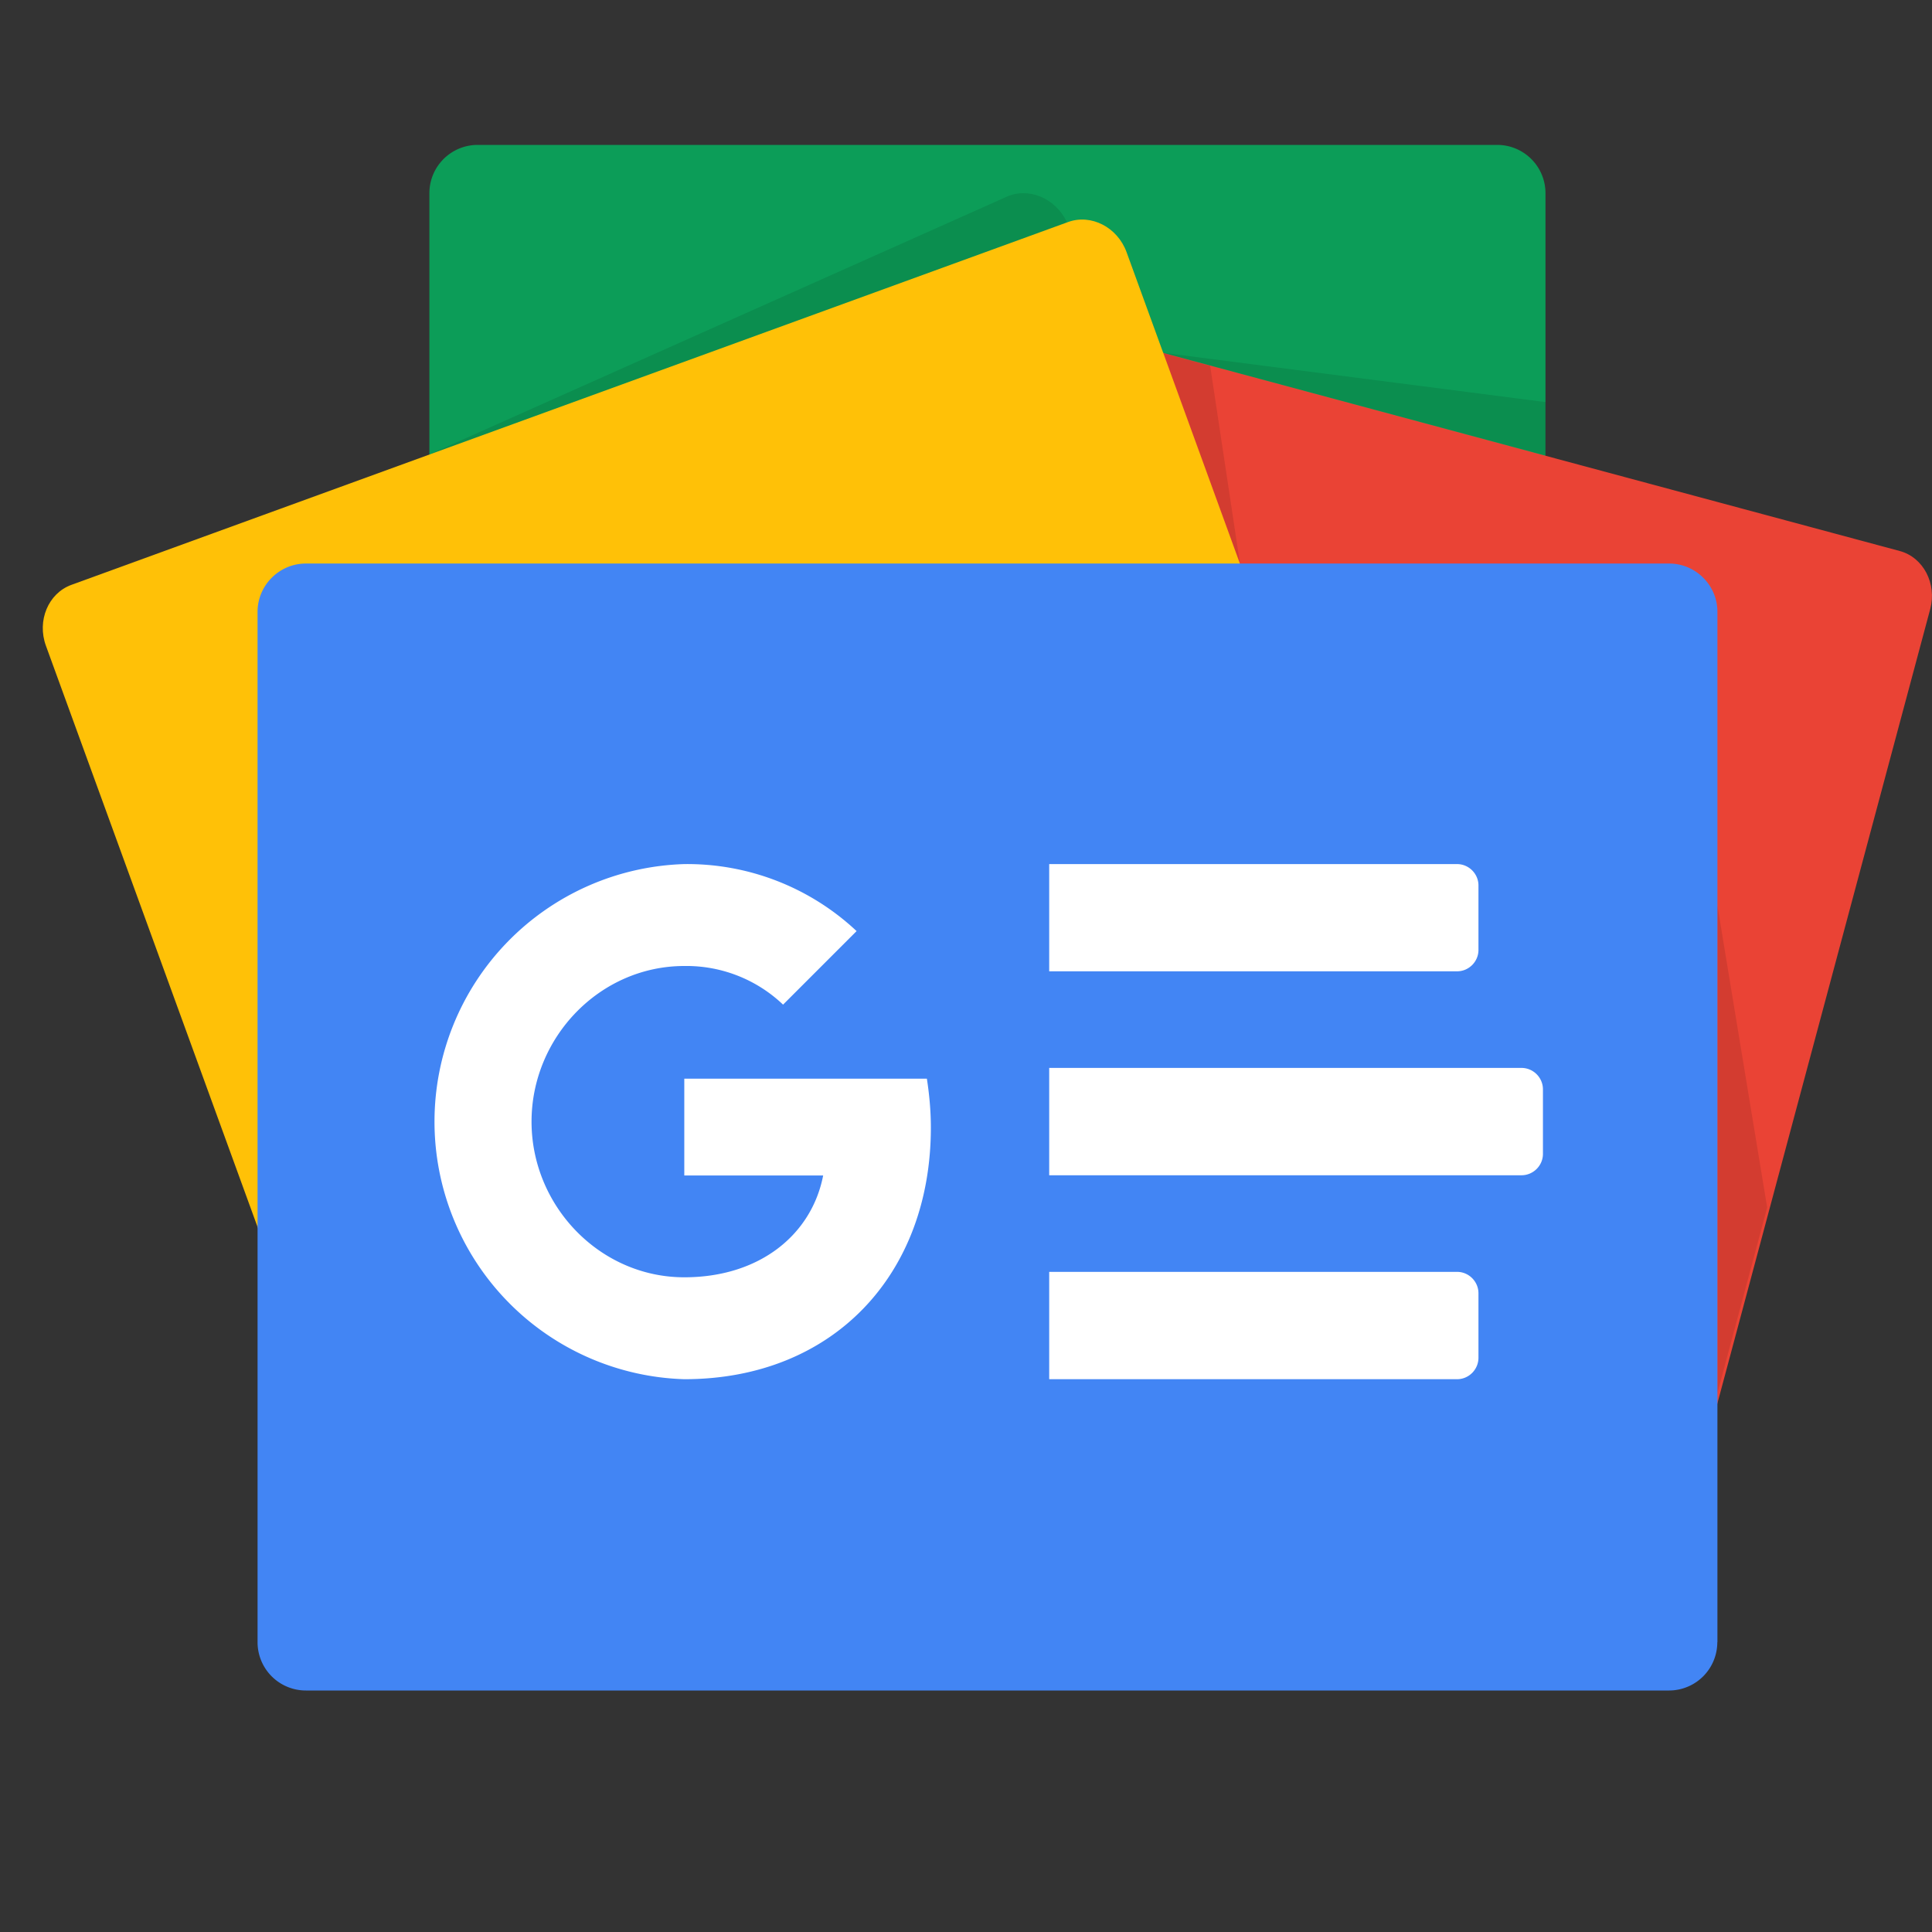 <svg viewBox="0 0 16 16" xmlns="http://www.w3.org/2000/svg"><rect x="0" y="0" width="16" height="16" fill="#333333" stroke="none"/><g fill="none"><path d="M12.8 9.883a.4.4 0 0 1-.4.396H3.956a.4.4 0 0 1-.4-.396V1.596a.4.4 0 0 1 .4-.396H12.4a.4.4 0 0 1 .399.396v8.287z" fill="#0C9D58"/><path d="M5.605 9.628c-.057.213.057.43.254.483l7.823 2.104c.196.053.403-.078.46-.291l1.843-6.879c.057-.212-.057-.43-.253-.482L7.908 2.459c-.196-.053-.403.078-.46.291L5.605 9.628z" fill="#EA4335"/><path d="M12.8 3.33v.442l-3.165-.85 3.165.408zM8.33 1.632c.185-.086.411.007.505.207v.005L3.537 3.772l4.794-2.14zM14.223 7.5l.412 2.5-.412 1.536V7.5zM9.635 2.925l.387.104.247 1.638-.634-1.742z" fill-opacity=".1" fill="#000"/><path d="M11.766 8.781c.076.207-.02.433-.21.503L3.301 12.29c-.19.07-.409-.043-.484-.25L.38 5.347c-.075-.207.02-.433.21-.503l8.255-3.005c.191-.07.41.043.485.25l2.435 6.692z" fill="#FFC107"/><path d="M14.222 13.6a.4.4 0 0 1-.4.4H2.533a.4.4 0 0 1-.4-.4V5.067c0-.22.18-.4.4-.4h11.29c.22 0 .4.18.4.4V13.6z" fill="#4285F4"/><path d="M12.067 8.044H8.689v-.888h3.378c.097 0 .177.08.177.177v.534c0 .097-.08.177-.177.177zm0 3.378H8.689v-.889h3.378c.097 0 .177.08.177.178v.533c0 .098-.08.178-.177.178zm.533-1.689H8.689v-.889H12.6c.098 0 .178.08.178.178v.534c0 .097-.08.177-.178.177zm-6.933-.8h2.009c.02.13.033.265.033.405 0 1.218-.81 2.084-2.042 2.084a2.134 2.134 0 0 1 0-4.266 2.05 2.05 0 0 1 1.427.555l-.609.609A1.16 1.16 0 0 0 5.667 8c-.699 0-1.265.59-1.265 1.289s.566 1.289 1.265 1.289c.625 0 1.055-.354 1.15-.843h-1.15v-.802z" fill="#FFF"/></g></svg>